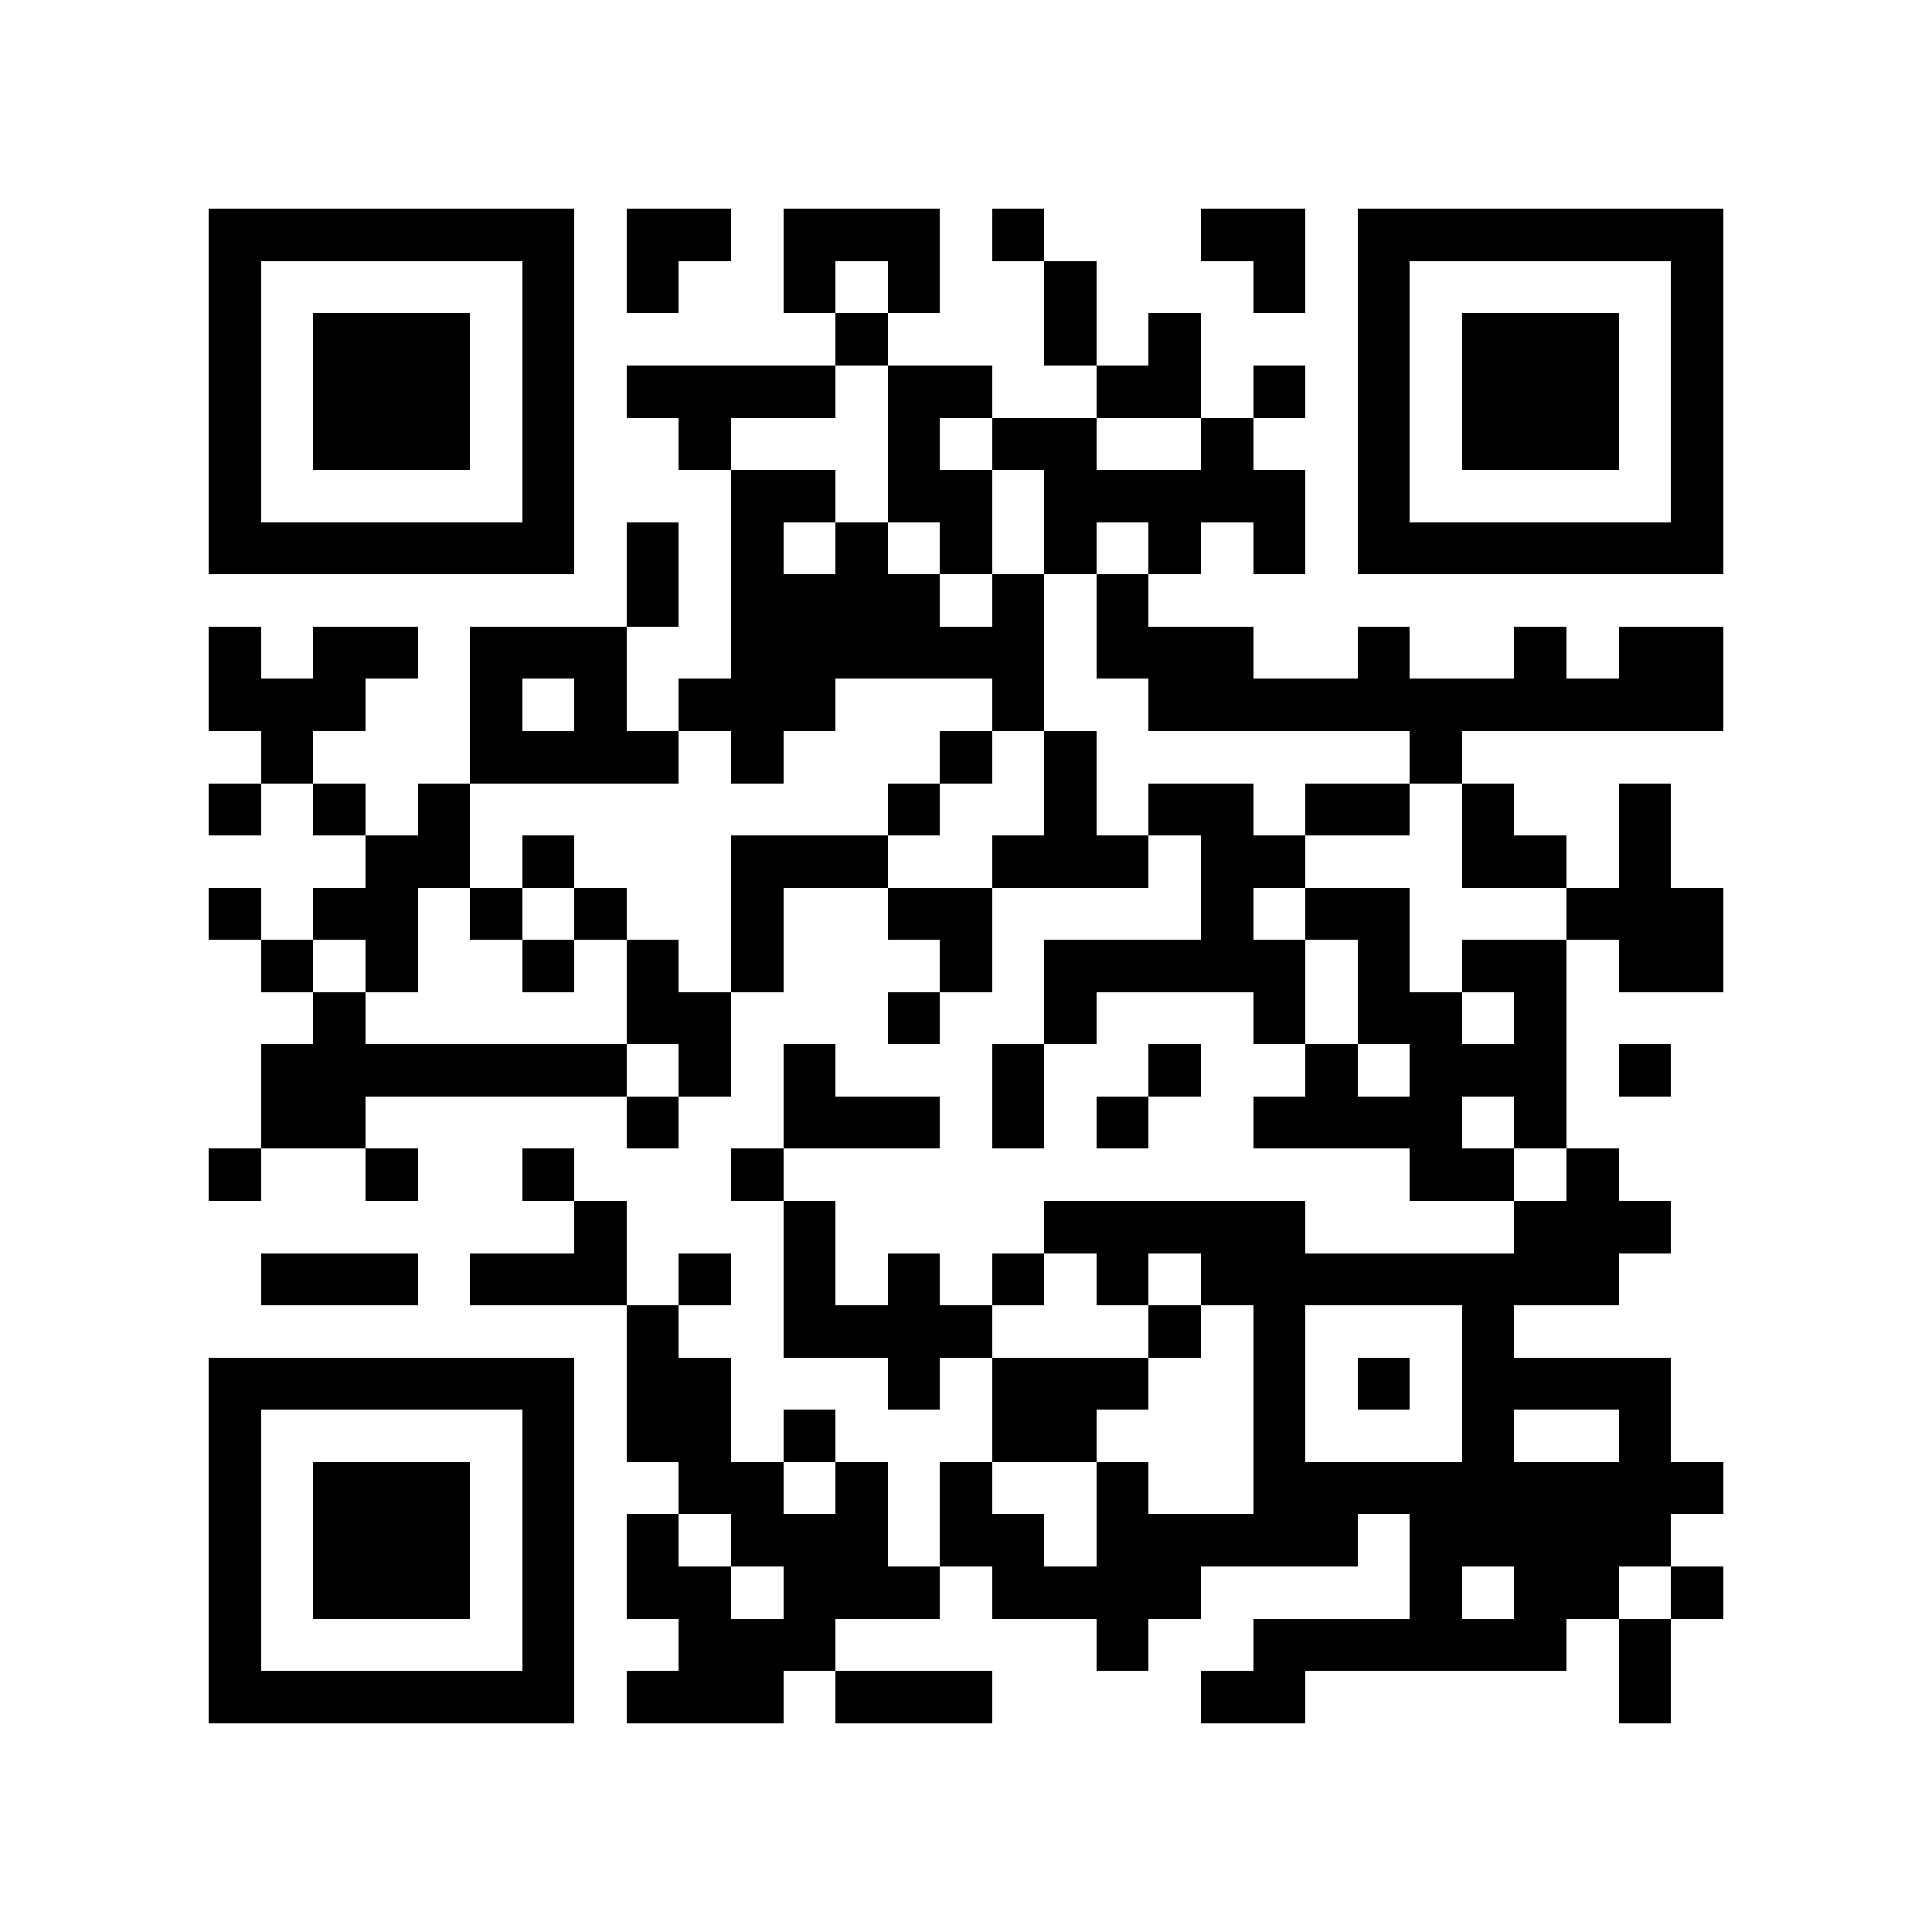 <?xml version="1.0" encoding="utf-8"?><!DOCTYPE svg PUBLIC "-//W3C//DTD SVG 1.1//EN" "http://www.w3.org/Graphics/SVG/1.1/DTD/svg11.dtd"><svg xmlns="http://www.w3.org/2000/svg" viewBox="0 0 37 37" shape-rendering="crispEdges"><path fill="#ffffff" d="M0 0h37v37H0z"/><path stroke="#000000" d="M4 4.5h7m1 0h2m1 0h3m1 0h1m3 0h2m1 0h7M4 5.5h1m5 0h1m1 0h1m2 0h1m1 0h1m2 0h1m3 0h1m1 0h1m5 0h1M4 6.5h1m1 0h3m1 0h1m5 0h1m3 0h1m1 0h1m3 0h1m1 0h3m1 0h1M4 7.5h1m1 0h3m1 0h1m1 0h4m1 0h2m2 0h2m1 0h1m1 0h1m1 0h3m1 0h1M4 8.5h1m1 0h3m1 0h1m2 0h1m3 0h1m1 0h2m2 0h1m2 0h1m1 0h3m1 0h1M4 9.5h1m5 0h1m3 0h2m1 0h2m1 0h5m1 0h1m5 0h1M4 10.5h7m1 0h1m1 0h1m1 0h1m1 0h1m1 0h1m1 0h1m1 0h1m1 0h7M12 11.5h1m1 0h4m1 0h1m1 0h1M4 12.5h1m1 0h2m1 0h3m2 0h6m1 0h3m2 0h1m2 0h1m1 0h2M4 13.5h3m2 0h1m1 0h1m1 0h3m3 0h1m2 0h11M5 14.5h1m3 0h4m1 0h1m3 0h1m1 0h1m6 0h1M4 15.5h1m1 0h1m1 0h1m8 0h1m2 0h1m1 0h2m1 0h2m1 0h1m2 0h1M7 16.5h2m1 0h1m3 0h3m2 0h3m1 0h2m3 0h2m1 0h1M4 17.5h1m1 0h2m1 0h1m1 0h1m2 0h1m2 0h2m4 0h1m1 0h2m3 0h3M5 18.5h1m1 0h1m2 0h1m1 0h1m1 0h1m3 0h1m1 0h5m1 0h1m1 0h2m1 0h2M6 19.5h1m5 0h2m3 0h1m2 0h1m3 0h1m1 0h2m1 0h1M5 20.5h7m1 0h1m1 0h1m3 0h1m2 0h1m2 0h1m1 0h3m1 0h1M5 21.5h2m5 0h1m2 0h3m1 0h1m1 0h1m2 0h4m1 0h1M4 22.5h1m2 0h1m2 0h1m3 0h1m12 0h2m1 0h1M11 23.5h1m3 0h1m4 0h5m4 0h3M5 24.5h3m1 0h3m1 0h1m1 0h1m1 0h1m1 0h1m1 0h1m1 0h8M12 25.5h1m2 0h4m3 0h1m1 0h1m3 0h1M4 26.5h7m1 0h2m3 0h1m1 0h3m2 0h1m1 0h1m1 0h4M4 27.5h1m5 0h1m1 0h2m1 0h1m3 0h2m3 0h1m3 0h1m2 0h1M4 28.5h1m1 0h3m1 0h1m2 0h2m1 0h1m1 0h1m2 0h1m2 0h9M4 29.5h1m1 0h3m1 0h1m1 0h1m1 0h3m1 0h2m1 0h5m1 0h5M4 30.5h1m1 0h3m1 0h1m1 0h2m1 0h3m1 0h4m4 0h1m1 0h2m1 0h1M4 31.5h1m5 0h1m2 0h3m5 0h1m2 0h6m1 0h1M4 32.5h7m1 0h3m1 0h3m4 0h2m6 0h1"/></svg>
